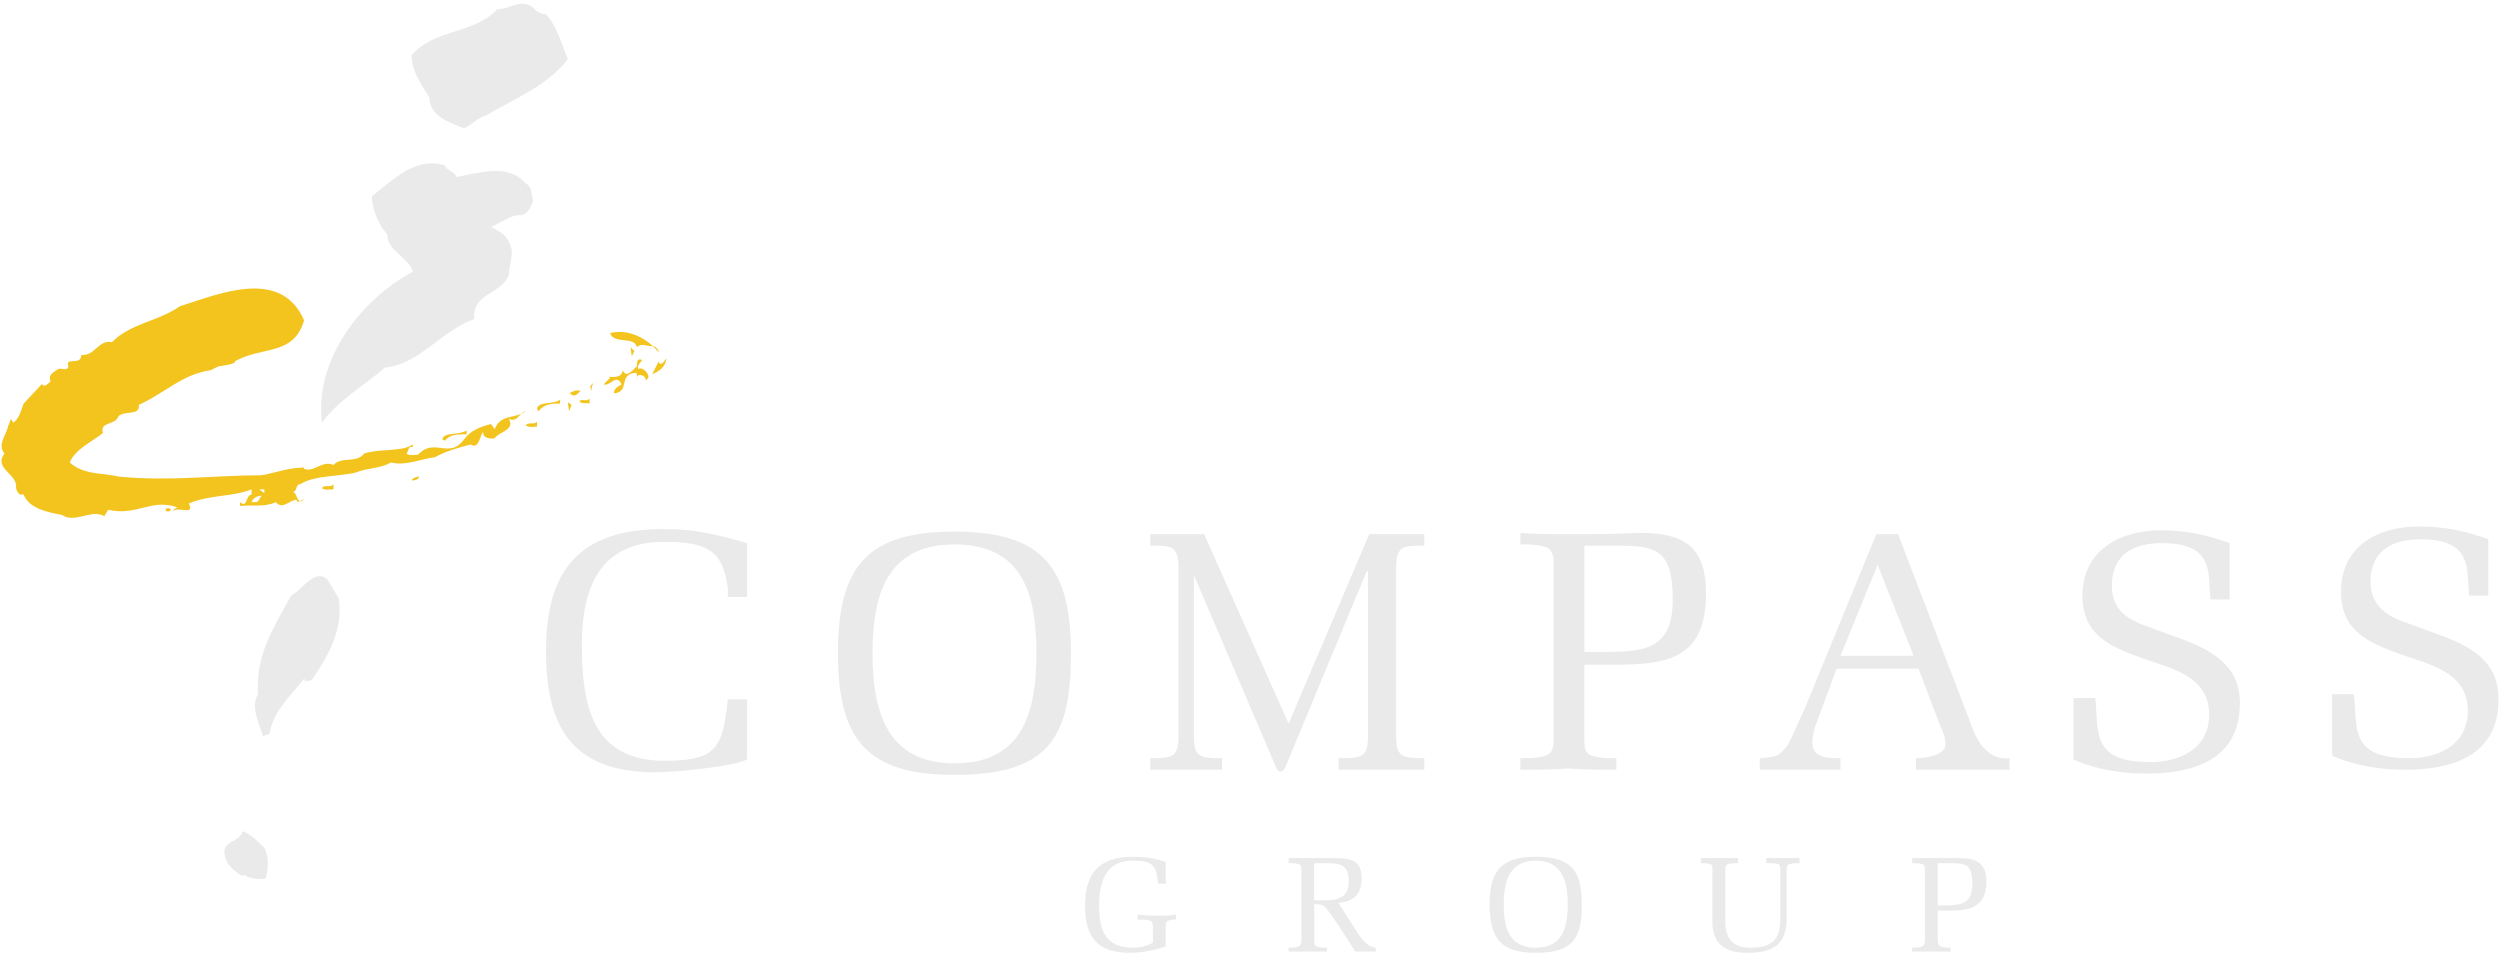 <svg width="481" height="184" viewBox="0 0 481 184" fill="none" xmlns="http://www.w3.org/2000/svg">
<path fill-rule="evenodd" clip-rule="evenodd" d="M105.055 2.758C107.271 5.221 108.011 8.426 109.244 11.382C105.302 16.554 98.897 19.019 93.479 22.219C91.755 22.712 91.016 23.942 89.29 24.681C86.828 23.695 82.639 22.465 82.639 18.77C80.916 16.061 79.19 13.598 79.19 10.639C83.625 5.465 91.013 6.698 95.695 1.772C98.158 1.772 99.883 -0.2 102.346 1.279C103.086 2.019 103.825 2.758 105.055 2.758ZM87.811 34.044C92.246 33.305 97.665 31.333 101.113 35.275C102.593 36.014 102.099 37.491 102.593 38.477C102.346 39.216 101.853 41.186 100.13 41.433C98.407 41.186 96.434 42.912 94.462 43.649C95.448 44.142 97.418 45.128 97.911 46.605C99.141 48.577 97.911 51.039 97.911 52.763C96.678 56.705 90.767 56.212 91.26 61.383C84.855 63.6 80.916 70.004 74.018 70.744C70.076 74.193 65.151 76.902 61.946 81.337C60.469 69.267 69.337 57.691 79.437 52.27C78.697 49.56 74.511 48.328 74.511 45.125C72.786 43.153 71.555 40.2 71.555 37.735C75.744 34.532 79.932 30.097 85.597 31.823C85.841 32.812 87.32 32.812 87.811 34.044Z" fill="#EAEAEA"/>
<path fill-rule="evenodd" clip-rule="evenodd" d="M126.734 67.793C126.734 67.3 126.241 66.807 125.748 66.561C124.518 66.807 123.532 65.821 122.546 66.807C122.056 64.591 118.111 66.314 117.374 64.098C121.069 63.112 124.762 65.328 126.734 67.793ZM121.56 68.53L121.313 66.807L122.053 67.547L121.56 68.53ZM128.211 69.023C127.965 70.746 126.732 71.486 125.502 71.979L126.732 69.516C126.732 69.763 126.978 70.009 126.978 70.009C127.718 70.009 127.965 69.023 128.211 69.023ZM123.532 69.27C123.286 69.763 122.546 70.256 122.793 70.996C123.532 70.502 124.762 71.733 124.762 72.472C124.762 72.719 124.516 72.965 124.272 73.212C124.272 72.472 123.532 71.982 122.793 72.225L122.546 72.472C122.546 73.951 122.793 71.733 122.299 71.733C118.851 71.982 121.313 75.428 118.111 75.674C118.111 74.688 118.851 74.444 119.59 73.951C118.604 71.733 117.374 74.444 116.141 73.951L117.371 72.721L117.125 72.475C117.371 72.475 119.588 72.968 119.834 71.245C120.574 72.968 121.804 70.998 122.543 70.505C122.546 69.763 122.546 68.777 123.532 69.27ZM113.923 75.181C113.43 74.688 113.43 74.195 114.169 73.705C113.923 74.195 113.679 74.688 113.923 75.181ZM89.783 83.558C88.06 83.558 86.581 83.558 85.595 84.788L85.102 84.542C85.348 83.065 88.304 83.802 89.783 82.819V83.558ZM80.669 91.686C80.423 92.425 79.683 92.425 79.19 92.425C79.437 91.933 80.176 91.686 80.669 91.686ZM64.165 94.149C63.425 94.149 62.442 94.395 61.946 93.902C62.439 93.162 63.672 93.902 64.165 93.163V94.149Z" fill="#F3C41D"/>
<path fill-rule="evenodd" clip-rule="evenodd" d="M58.497 61.633C56.525 68.53 50.367 66.558 45.195 69.516C45.441 70.009 43.469 70.256 41.992 70.5L40.513 71.239C35.095 71.979 31.646 75.674 26.718 77.891C26.965 80.107 24.006 78.877 22.776 80.107C22.283 81.832 19.081 81.093 19.82 83.309C17.604 85.032 14.402 86.511 13.416 88.977C16.125 91.439 19.82 90.946 22.776 91.686C32.63 92.672 41.25 91.439 50.367 91.439C53.076 90.946 55.541 89.96 58.497 89.96V90.207C60.469 90.946 61.946 88.484 64.165 89.467C65.641 87.744 68.6 89.221 70.076 87.251C73.032 86.265 77.218 87.004 79.437 85.525V86.018C78.451 85.769 78.697 86.755 78.207 87.248C78.7 87.742 79.683 87.495 80.423 87.495C83.628 84.046 86.337 88.481 89.293 84.539C90.523 82.816 92.495 82.076 94.465 81.583L95.204 82.57C96.19 79.614 99.393 80.597 101.116 79.121C99.883 79.367 99.637 81.337 97.914 80.6C99.144 82.819 95.944 83.063 95.204 84.295C94.465 84.542 92.742 84.295 92.988 83.065C92.249 83.805 92.249 86.514 90.525 85.528C88.556 86.021 85.844 86.758 83.628 87.991C81.165 88.237 77.96 89.714 75.251 88.977C73.035 90.207 70.816 89.96 68.353 90.946C65.151 91.686 60.472 91.439 57.76 93.163C56.777 93.163 57.27 94.642 56.283 94.642C57.27 94.642 57.023 97.351 58.5 96.121C57.76 96.121 57.27 97.107 57.02 96.121C55.544 96.368 54.311 98.093 53.079 96.614C51.109 97.597 48.4 97.105 46.181 97.351V96.614C47.66 97.844 47.167 95.381 48.4 95.135V94.149C44.704 95.628 40.516 95.135 36.328 96.861C37.558 99.323 34.111 97.351 33.372 98.337C33.372 97.844 33.862 97.844 34.111 97.597C28.939 95.874 26.474 99.323 20.809 98.091L20.069 99.321C17.607 97.841 14.404 100.797 11.939 99.074C9.23 98.581 5.534 97.841 4.548 95.132C3.565 95.379 3.318 94.639 3.072 93.902C3.565 91.193 -1.363 90.207 0.856 87.251C-0.624 85.525 1.346 83.556 1.595 81.832C1.842 81.586 1.842 81.093 2.086 80.6L2.579 81.339C3.809 80.353 4.058 78.877 4.548 77.647L8.244 73.705C7.997 73.951 8.244 74.195 8.49 74.195C8.983 74.195 9.23 73.705 9.72 73.456C9.227 71.979 10.213 71.73 11.2 70.993C11.939 70.746 12.923 71.483 13.172 70.5C12.432 68.53 15.634 70.5 15.634 68.284C18.344 68.53 18.837 65.328 21.546 65.821C25.239 62.126 30.413 61.879 34.602 58.923C41.746 56.707 54.065 51.286 58.497 61.633ZM50.862 94.149H49.876L50.862 94.888V94.149ZM48.4 96.614H49.386C49.876 96.365 49.876 95.874 50.369 95.381C49.386 95.381 48.644 95.874 48.4 96.614Z" fill="#F3C41D"/>
<path fill-rule="evenodd" clip-rule="evenodd" d="M32.879 98.091C32.632 98.581 32.139 98.337 31.893 98.337V97.844C32.142 97.844 32.632 97.598 32.879 98.091ZM111.709 75.181C111.216 75.674 110.476 76.661 109.737 75.674H109.49C109.983 75.428 110.72 74.935 111.709 75.181Z" fill="#F3C41D"/>
<path fill-rule="evenodd" clip-rule="evenodd" d="M65.151 115.088C66.135 121.002 63.179 126.174 59.976 130.856L58.497 131.102L58.744 130.856L58.497 130.609C55.788 134.058 52.586 136.768 51.846 141.202C51.353 141.449 50.86 141.449 50.616 141.693C49.876 139.23 48.153 136.028 49.63 133.565C49.137 126.174 52.586 120.756 56.035 114.595C58.251 113.365 60.469 109.421 62.932 111.393L65.151 115.088ZM50.862 163.126C51.849 165.098 51.602 167.065 51.109 169.037C49.63 169.286 48.153 169.037 46.921 168.298L46.674 168.547C44.951 167.561 43.472 166.33 43.225 164.358C42.732 161.649 46.181 162.142 46.674 159.923C48.153 160.414 49.63 161.893 50.862 163.126ZM143.732 134.549V146.128C140.776 147.607 129.197 148.591 126.241 148.591C110.23 148.591 105.055 140.214 105.055 125.191C105.055 109.423 111.706 101.789 127.718 101.789C133.63 101.789 137.818 102.775 143.73 104.5V114.844H140.034V113.121C139.048 105.73 135.846 104.254 127.718 104.254C115.402 104.254 111.953 113.121 111.953 123.961C111.953 135.784 113.923 146.377 127.965 146.377C138.065 146.377 139.051 143.668 140.037 134.554H143.732V134.549ZM161.22 125.681C161.22 109.177 166.639 102.282 183.636 102.282C200.634 102.282 206.053 109.179 206.053 125.681C206.053 142.189 201.618 149.084 183.636 149.084C166.641 149.084 161.22 142.186 161.22 125.681ZM167.871 125.681C167.871 136.767 170.581 146.867 183.636 146.867C196.939 146.867 199.402 136.767 199.402 125.681C199.402 114.598 196.939 104.744 183.636 104.744C170.581 104.742 167.871 114.595 167.871 125.681ZM263.204 109.916H262.957L247.192 147.851C246.702 148.588 246.209 148.588 245.713 148.098L229.702 110.653V141.446C229.702 145.635 230.688 145.881 235.12 145.881V148.098H221.325V145.881C225.76 145.881 226.743 145.635 226.743 141.446V109.421C226.743 104.986 225.513 104.986 221.325 104.986V102.77H231.671L247.929 139.228L263.448 102.77H274.041V104.986C269.852 104.986 268.625 104.986 268.625 109.421V141.446C268.625 145.635 269.608 145.881 274.041 145.881V148.098H257.539V145.881C262.218 145.881 263.201 145.635 263.201 141.446L263.204 109.916ZM304.834 141.446C304.834 144.895 304.587 145.881 310.992 145.881V148.098C308.039 148.098 304.834 148.098 301.878 147.851C298.678 148.098 295.72 148.098 292.518 148.098V145.881C298.922 145.881 298.922 144.895 298.922 141.446V109.421C298.922 105.728 298.922 104.742 292.518 104.742V102.526C295.717 102.772 298.676 102.772 301.878 102.772C306.313 102.772 310.745 102.772 315.424 102.526C323.801 102.526 328.234 104.988 328.234 114.105C328.234 126.421 321.336 127.898 310.743 127.898H304.829V141.446H304.834ZM304.834 125.435H308.039C316.169 125.435 321.832 125.188 321.832 115.335C321.832 105.728 318.632 104.988 311.244 104.988H304.834V125.435ZM365.187 102.772L378.985 138.737C379.722 140.709 381.448 146.374 386.62 145.881V148.098H368.639V145.881C368.639 145.881 374.306 145.881 374.306 143.17C374.306 141.939 373.811 140.707 373.318 139.721L369.129 128.637H353.364L349.176 139.967C348.929 140.956 348.685 141.939 348.685 142.923C348.685 145.879 351.885 145.879 354.101 145.879V148.095H338.583V145.879C340.799 145.632 342.034 145.879 343.508 143.907C344.497 142.92 346.223 138.242 346.96 137.009L360.999 102.767H365.187V102.772ZM367.899 125.435L361.248 108.686L354.101 126.177H368.146L367.899 125.435ZM419.134 122.723C425.292 124.939 430.959 127.898 430.959 135.288C430.959 146.128 422.092 148.837 412.973 148.837C408.294 148.837 403.369 148.098 398.934 146.125V134.302H403.122C403.859 140.707 402.138 146.621 413.715 146.621C419.624 146.621 425.045 143.909 425.045 137.505C425.045 130.114 417.904 128.637 412.236 126.665C406.078 124.449 400.659 122.23 400.659 114.595C400.659 105.974 407.801 102.033 415.687 102.033C420.122 102.033 424.308 102.77 428.99 104.495V115.335H425.294C424.804 110.16 426.036 104.495 415.934 104.495C410.513 104.495 406.324 106.711 406.324 112.623C406.324 116.565 408.297 118.537 411.745 120.014L419.134 122.723ZM468.894 121.986C475.052 124.202 480.72 126.911 480.72 134.549C480.72 145.391 471.852 148.098 462.733 148.098C458.054 148.098 453.129 147.358 448.694 145.388V133.565H452.882C453.619 139.967 451.894 145.881 463.475 145.881C469.384 145.881 474.806 143.17 474.806 136.767C474.806 129.377 467.664 127.898 461.996 125.928C455.838 123.709 450.42 121.493 450.42 113.856C450.42 104.988 457.561 101.293 465.448 101.293C469.883 101.293 474.069 102.033 478.75 103.756V114.595H475.055C474.564 109.421 475.792 103.756 465.694 103.756C460.273 103.756 456.085 105.972 456.085 111.883C456.085 115.579 458.057 117.798 461.506 119.274L468.894 121.986ZM221.82 178.644C221.82 177.167 221.82 176.921 218.865 176.921V175.935C220.59 176.181 221.82 176.181 223.053 176.181C224.286 176.181 225.516 176.181 226.255 175.935V176.921C224.283 176.921 224.283 177.411 224.283 178.644V182.093C222.067 182.833 219.604 183.323 217.385 183.323C210.981 183.323 208.764 180.123 208.764 174.209C208.764 168.051 211.474 164.849 217.878 164.849C220.341 164.849 222.067 165.095 224.283 165.832V170.021H222.806C222.56 166.328 221.574 165.586 217.878 165.586C212.706 165.586 211.474 169.774 211.474 174.207C211.474 179.132 212.704 182.337 218.125 182.337C219.108 182.337 220.588 182.088 221.82 181.351V178.644ZM252.855 180.367C252.855 181.844 252.608 182.339 255.323 182.339V183.076H247.932V182.339C250.395 182.339 250.395 181.846 250.395 180.367V167.802C250.395 166.325 250.395 166.079 247.932 166.079V165.095H256.553C259.758 165.095 261.974 165.342 261.974 169.035C261.974 172.237 260.248 173.472 257.539 173.716C258.276 174.946 261.232 179.628 261.974 180.614C262.711 181.353 263.204 182.09 264.683 182.339V183.076H260.739C259.013 180.367 255.323 174.456 254.58 174.209C254.09 173.963 253.35 173.963 252.855 173.963V180.367ZM252.855 173.223H254.087C256.797 173.223 259.508 173.223 259.508 169.53C259.508 166.818 258.276 166.081 255.567 166.081H252.852L252.855 173.223ZM286.606 173.963C286.606 167.558 288.822 164.849 295.473 164.849C302.371 164.849 304.341 167.558 304.341 173.963C304.341 180.614 302.62 183.323 295.473 183.323C288.822 183.323 286.606 180.614 286.606 173.963ZM289.315 173.963C289.315 178.398 290.304 182.339 295.473 182.339C300.651 182.339 301.632 178.398 301.632 173.963C301.632 169.774 300.648 165.586 295.473 165.586C290.302 165.588 289.315 169.774 289.315 173.963ZM331.932 177.165C331.932 180.614 333.411 182.339 336.857 182.339C340.799 182.339 342.525 180.86 342.525 176.921V167.805C342.525 166.081 342.525 166.081 339.815 166.081V165.095H346.22V166.081C343.752 166.081 343.752 166.328 343.752 167.805V176.672C343.752 181.846 341.043 183.323 336.117 183.323C331.929 183.323 329.466 181.6 329.466 177.411V167.805C329.466 166.328 329.713 166.081 327.25 166.081V165.095H334.394V166.081C331.932 166.081 331.932 166.328 331.932 167.805V177.165ZM372.825 180.367C372.825 181.844 372.825 182.339 375.287 182.339V183.076H367.899V182.339C370.362 182.339 370.362 181.846 370.362 180.367V167.802C370.362 166.325 370.362 166.079 367.899 166.079V165.095H377.013C380.213 165.095 382.185 166.081 382.185 169.53C382.185 174.456 379.232 175.195 375.043 175.195H372.827L372.825 180.367ZM372.825 174.209H374.057C377.257 174.209 379.473 173.963 379.473 170.021C379.473 166.328 378.241 166.081 375.285 166.081H372.822V174.209H372.825Z" fill="#EAEAEA"/>
<path fill-rule="evenodd" clip-rule="evenodd" d="M103.332 82.079C102.839 82.079 101.853 82.326 101.116 81.832C101.856 81.093 102.839 81.832 103.332 81.093V82.079ZM107.765 77.644C106.285 77.644 104.809 77.644 103.576 79.121L103.33 78.63C103.576 77.151 106.532 77.891 107.765 76.904V77.644ZM113.43 77.644C112.939 77.398 111.953 77.891 111.46 77.151C111.953 76.658 112.939 77.397 113.43 76.658V77.644ZM109.49 79.123L109.244 77.4L109.983 77.891L109.49 79.123Z" fill="#F3C41D"/>
</svg>
